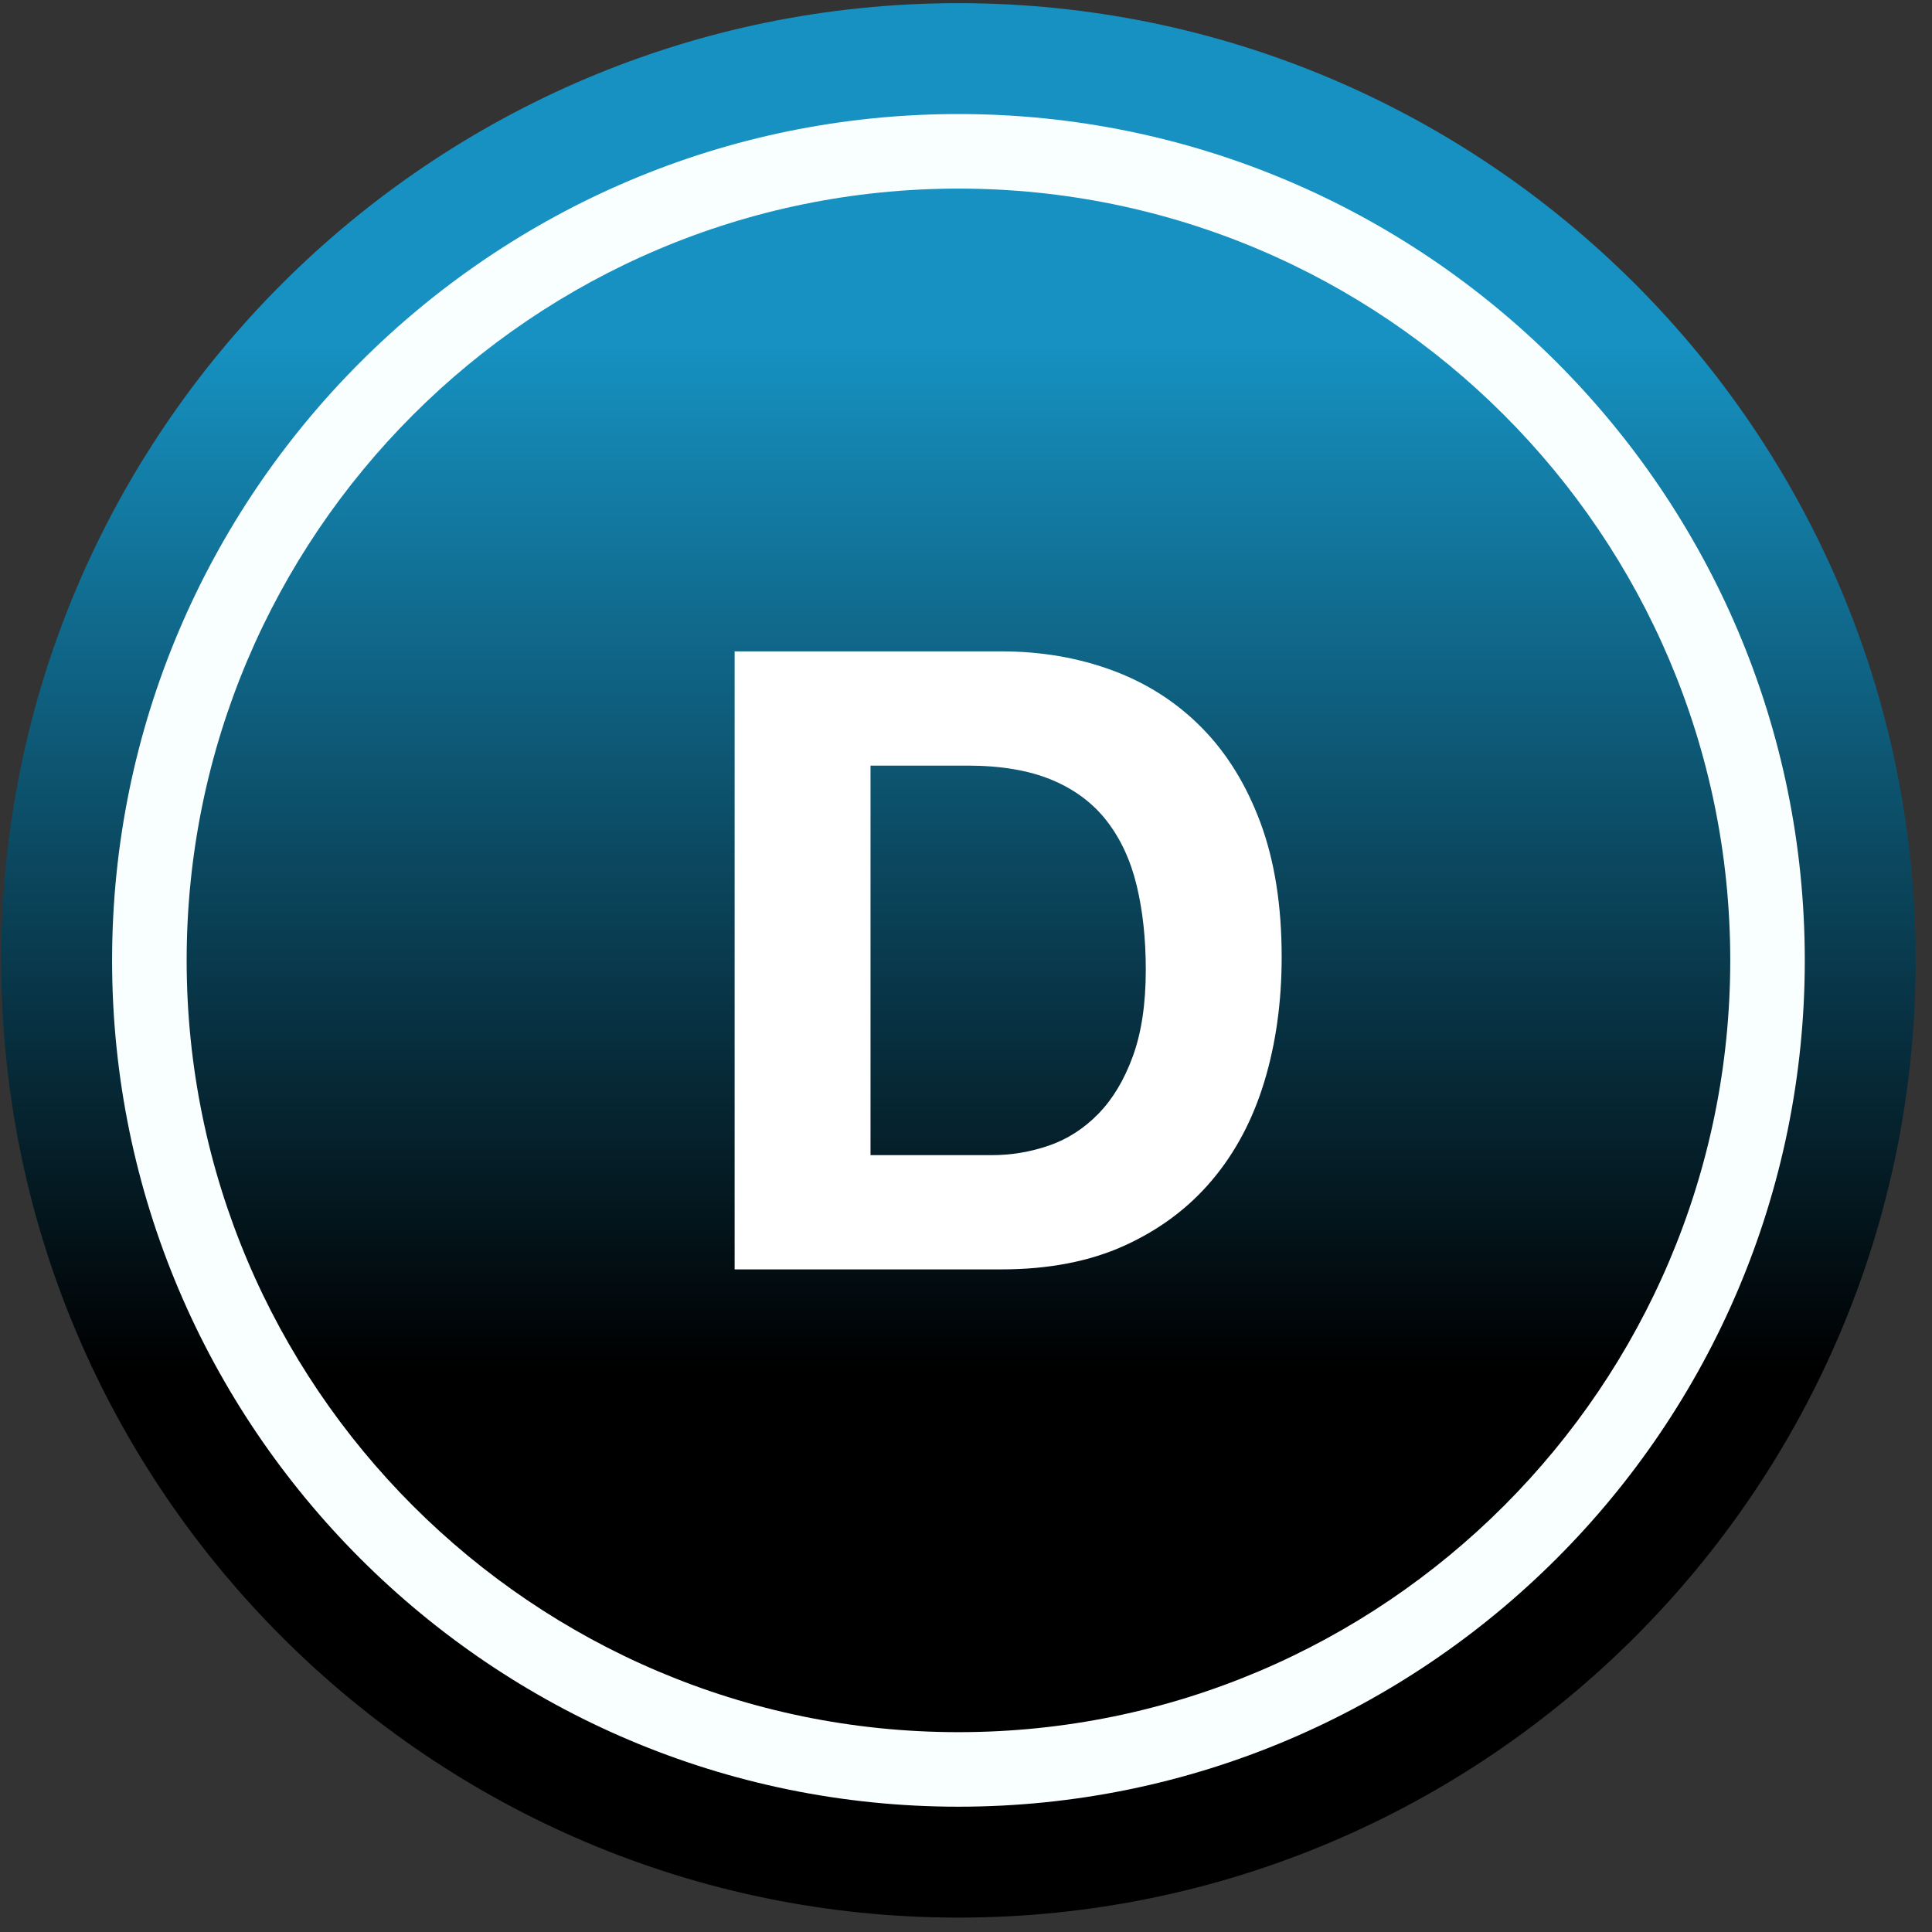 <?xml version="1.0" encoding="UTF-8" standalone="no"?>
<svg width="110px" height="110px" viewBox="0 0 110 110" version="1.1" xmlns="http://www.w3.org/2000/svg" xmlns:xlink="http://www.w3.org/1999/xlink" xmlns:sketch="http://www.bohemiancoding.com/sketch/ns">
    <rect x="0" y="0" width="110" height="110" fill="#333333" stroke="none"/>
    <!-- Generator: Sketch 3.4.1 (15681) - http://www.bohemiancoding.com/sketch -->
    <title>FeatureFuelMilesPlusDiesel@2x</title>
    <desc>Created with Sketch.</desc>
    <defs>
        <linearGradient x1="50%" y1="18.383%" x2="50%" y2="70.968%" id="linearGradient-1">
            <stop stop-color="#1691C1" offset="0%"></stop>
            <stop stop-color="#000000" offset="100%"></stop>
        </linearGradient>
    </defs>
    <g id="Fuel" stroke="none" stroke-width="1" fill="none" fill-rule="evenodd" sketch:type="MSPage">
        <g sketch:type="MSArtboardGroup" transform="translate(-40, -400)" id="FeatureFuelMilesPlusDiesel">
            <g sketch:type="MSLayerGroup" transform="translate(40, 400)">
                <path d="M0.07,54.68 C0.07,24.628 24.518,0.18 54.57,0.18 C84.622,0.18 109.07,24.628 109.07,54.68 C109.07,84.732 84.622,109.18 54.57,109.18 C24.518,109.18 0.07,84.732 0.07,54.68 Z" id="Fill-1" fill="url(#linearGradient-1)" sketch:type="MSShapeGroup"></path>
                <path d="M57.005,37.086 C59.272,37.086 61.383,37.448 63.338,38.17 C65.293,38.893 66.985,39.978 68.414,41.423 C69.843,42.869 70.96,44.676 71.766,46.844 C72.57,49.013 72.973,51.559 72.973,54.483 C72.973,57.046 72.644,59.411 71.987,61.579 C71.33,63.747 70.337,65.62 69.005,67.197 C67.675,68.775 66.016,70.015 64.028,70.918 C62.04,71.822 59.699,72.274 57.005,72.274 L41.827,72.274 L41.827,37.086 L57.005,37.086 L57.005,37.086 Z M56.463,65.769 C57.58,65.769 58.664,65.588 59.716,65.226 C60.767,64.865 61.703,64.265 62.525,63.427 C63.346,62.589 64.003,61.497 64.496,60.15 C64.989,58.803 65.236,57.161 65.236,55.222 C65.236,53.448 65.063,51.846 64.718,50.417 C64.373,48.988 63.807,47.764 63.018,46.745 C62.229,45.727 61.186,44.946 59.889,44.405 C58.59,43.862 56.988,43.591 55.083,43.591 L49.564,43.591 L49.564,65.769 L56.463,65.769 L56.463,65.769 Z" id="Fill-2" fill="#FFFFFF" sketch:type="MSShapeGroup"></path>
                <path d="M54.57,102.866 C27.999,102.866 6.382,81.25 6.382,54.68 C6.382,28.109 27.999,6.493 54.57,6.493 C81.14,6.493 102.757,28.109 102.757,54.68 C102.757,81.25 81.14,102.866 54.57,102.866 L54.57,102.866 Z M54.57,10.738 C30.34,10.738 10.627,30.45 10.627,54.68 C10.627,78.909 30.34,98.622 54.57,98.622 C78.8,98.622 98.513,78.909 98.513,54.68 C98.513,30.45 78.8,10.738 54.57,10.738 L54.57,10.738 Z" id="Fill-3" fill="#F9FFFF" sketch:type="MSShapeGroup"></path>
            </g>
        </g>
    </g>
</svg>